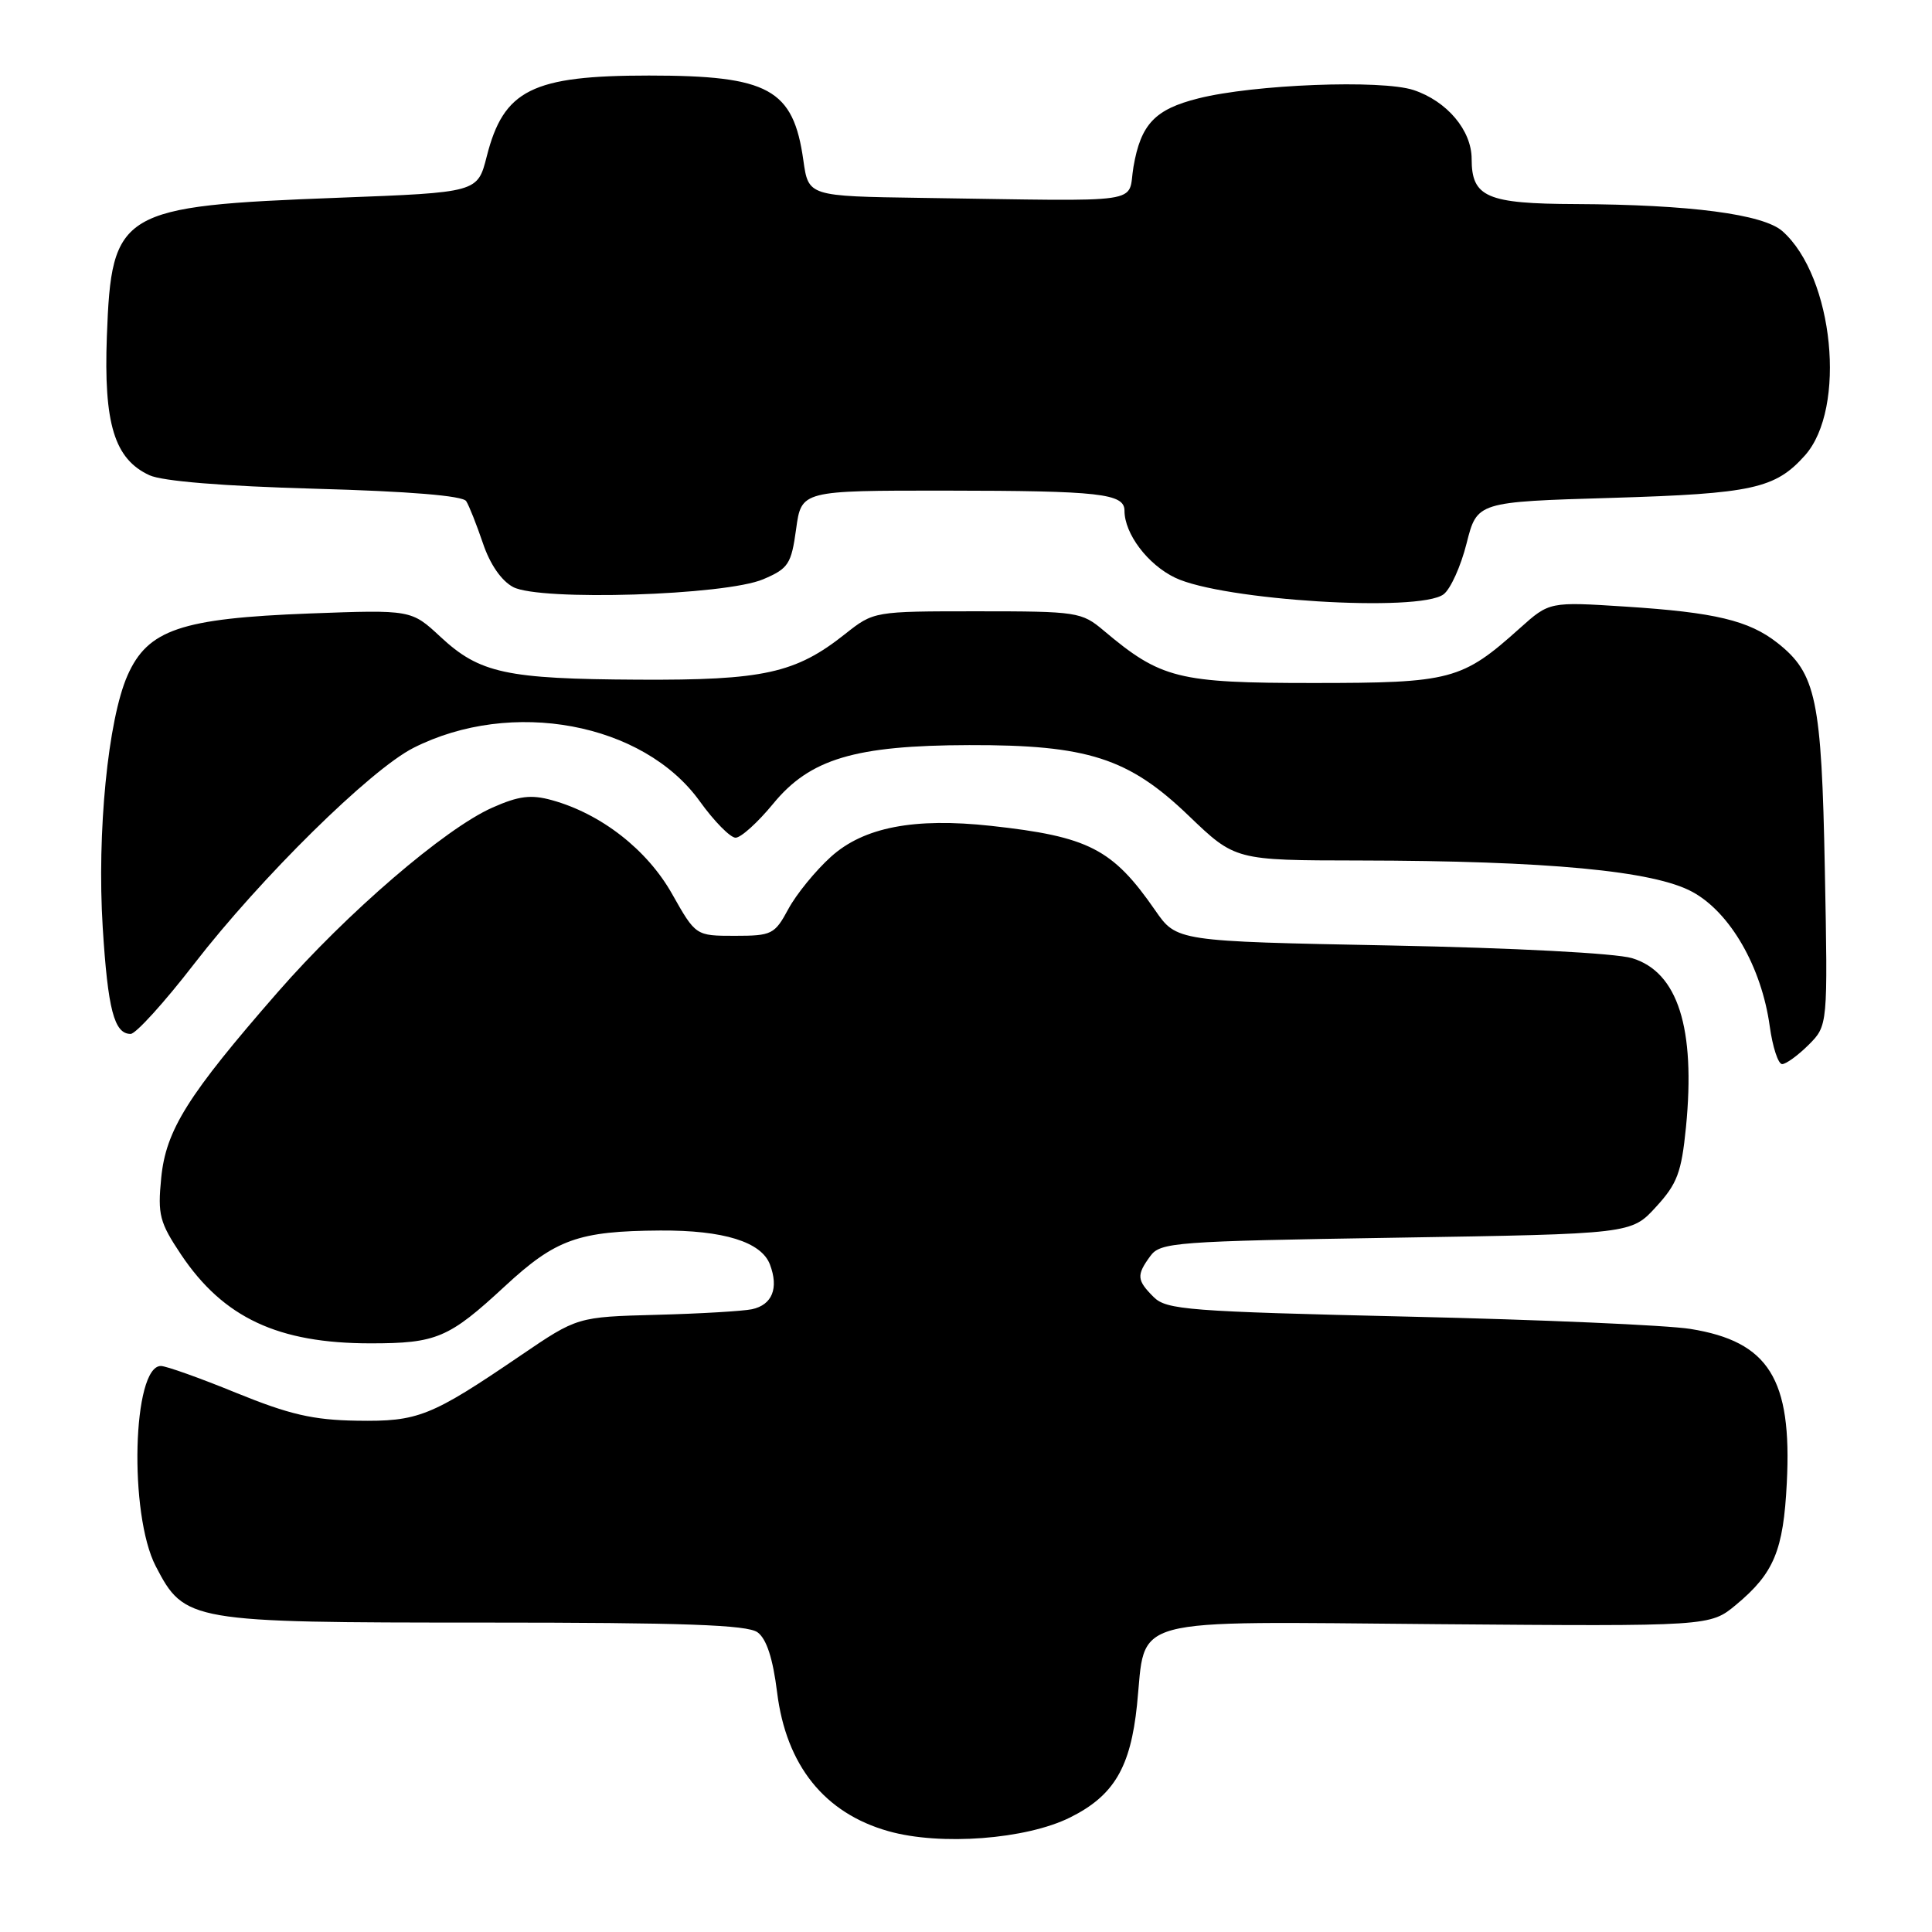 <?xml version="1.0" encoding="UTF-8" standalone="no"?>
<!DOCTYPE svg PUBLIC "-//W3C//DTD SVG 1.1//EN" "http://www.w3.org/Graphics/SVG/1.1/DTD/svg11.dtd" >
<svg xmlns="http://www.w3.org/2000/svg" xmlns:xlink="http://www.w3.org/1999/xlink" version="1.1" viewBox="0 0 256 256">
 <g >
 <path fill="currentColor"
d=" M 141.80 240.82 C 147.59 237.94 149.80 234.21 150.66 225.91 C 151.88 214.03 148.75 214.87 190.44 215.21 C 226.60 215.50 226.60 215.50 230.05 212.63 C 235.06 208.46 236.31 205.46 236.76 196.50 C 237.47 182.71 234.37 177.76 223.99 176.09 C 220.97 175.60 204.15 174.86 186.61 174.46 C 157.43 173.78 154.56 173.56 152.86 171.86 C 150.63 169.63 150.57 168.97 152.42 166.44 C 153.75 164.61 155.62 164.47 185.00 164.00 C 216.16 163.50 216.16 163.50 219.43 159.92 C 222.25 156.85 222.80 155.36 223.40 149.36 C 224.69 136.22 222.32 128.79 216.25 126.96 C 214.07 126.31 200.64 125.60 184.20 125.28 C 155.91 124.73 155.91 124.73 153.06 120.61 C 147.42 112.47 144.26 110.85 131.31 109.43 C 121.13 108.32 114.44 109.61 110.10 113.53 C 108.05 115.38 105.51 118.50 104.46 120.45 C 102.65 123.81 102.27 124.00 97.37 124.00 C 92.19 124.00 92.19 124.00 89.06 118.46 C 85.75 112.58 79.64 107.82 73.11 106.02 C 70.36 105.26 68.74 105.46 65.25 107.01 C 58.96 109.79 45.96 120.97 36.79 131.48 C 24.86 145.15 21.98 149.74 21.36 156.09 C 20.88 160.96 21.14 161.97 24.00 166.25 C 29.61 174.61 36.84 178.00 49.09 178.00 C 57.84 178.00 59.47 177.31 66.89 170.44 C 73.64 164.19 76.64 163.12 87.50 163.05 C 95.86 163.00 100.88 164.55 102.02 167.55 C 103.21 170.69 102.33 172.90 99.64 173.48 C 98.46 173.73 92.78 174.07 87.00 174.22 C 76.50 174.50 76.50 174.50 69.00 179.60 C 57.07 187.72 55.41 188.38 47.28 188.25 C 41.48 188.16 38.35 187.43 31.32 184.57 C 26.51 182.60 22.01 181.00 21.32 181.00 C 17.56 181.00 17.05 200.63 20.64 207.54 C 24.46 214.89 25.07 215.00 64.04 215.00 C 90.67 215.00 99.02 215.30 100.38 216.29 C 101.57 217.16 102.41 219.74 102.97 224.24 C 104.17 233.92 109.24 240.25 117.72 242.64 C 124.60 244.59 135.97 243.73 141.80 240.82 Z  M 239.65 138.45 C 242.20 135.89 242.20 135.89 241.80 115.20 C 241.37 92.63 240.65 89.23 235.51 85.18 C 231.74 82.22 227.23 81.14 215.42 80.38 C 205.31 79.73 205.31 79.73 201.40 83.23 C 193.71 90.13 192.30 90.50 174.00 90.50 C 156.08 90.50 153.83 89.94 146.24 83.55 C 143.32 81.09 142.74 81.00 129.50 81.00 C 115.79 81.00 115.79 81.00 111.98 84.01 C 105.43 89.21 101.17 90.15 84.58 90.06 C 67.06 89.97 63.56 89.21 58.37 84.39 C 54.50 80.79 54.50 80.79 41.00 81.29 C 23.99 81.94 19.58 83.43 16.90 89.49 C 14.31 95.34 12.83 110.34 13.61 122.87 C 14.29 133.76 15.13 137.00 17.31 137.00 C 17.99 137.00 21.77 132.84 25.70 127.75 C 34.56 116.29 49.08 101.99 54.78 99.10 C 67.78 92.51 85.24 95.76 92.72 106.17 C 94.63 108.83 96.77 111.00 97.47 111.00 C 98.18 111.00 100.41 108.98 102.44 106.51 C 107.32 100.55 113.27 98.77 128.42 98.73 C 144.11 98.69 149.55 100.44 157.50 108.08 C 163.67 114.00 163.67 114.00 180.08 114.02 C 205.10 114.06 219.14 115.38 224.27 118.19 C 229.27 120.92 233.42 128.14 234.50 135.99 C 234.88 138.74 235.62 141.00 236.14 141.00 C 236.66 141.00 238.24 139.85 239.65 138.45 Z  M 191.28 78.75 C 192.20 78.06 193.57 75.03 194.33 72.00 C 195.72 66.50 195.72 66.50 213.61 65.97 C 232.21 65.41 235.23 64.75 239.16 60.35 C 244.72 54.13 242.98 36.66 236.19 30.64 C 233.65 28.38 223.93 27.11 208.82 27.04 C 197.01 27.00 195.00 26.13 195.00 21.06 C 195.00 17.27 191.73 13.40 187.30 11.93 C 183.04 10.53 166.13 11.18 158.78 13.04 C 153.03 14.48 151.16 16.46 150.19 22.11 C 149.34 27.12 152.49 26.66 122.06 26.22 C 107.12 26.00 107.12 26.00 106.45 21.25 C 105.12 11.79 101.89 10.01 86.00 10.01 C 70.50 10.01 66.73 11.89 64.49 20.75 C 63.28 25.50 63.28 25.50 44.89 26.20 C 15.82 27.31 14.78 27.93 14.16 44.55 C 13.73 56.14 15.16 60.83 19.80 62.97 C 21.51 63.76 29.58 64.42 41.78 64.76 C 54.18 65.10 61.32 65.69 61.77 66.40 C 62.16 67.00 63.15 69.52 63.99 71.98 C 64.93 74.78 66.44 76.96 68.00 77.79 C 71.56 79.66 96.14 78.90 101.14 76.75 C 104.47 75.33 104.85 74.75 105.49 70.10 C 106.19 65.00 106.19 65.00 125.34 65.01 C 145.73 65.03 149.00 65.39 149.00 67.67 C 149.00 70.73 152.08 74.81 155.71 76.55 C 161.96 79.55 188.06 81.17 191.28 78.75 Z "/>
</g>
</svg>